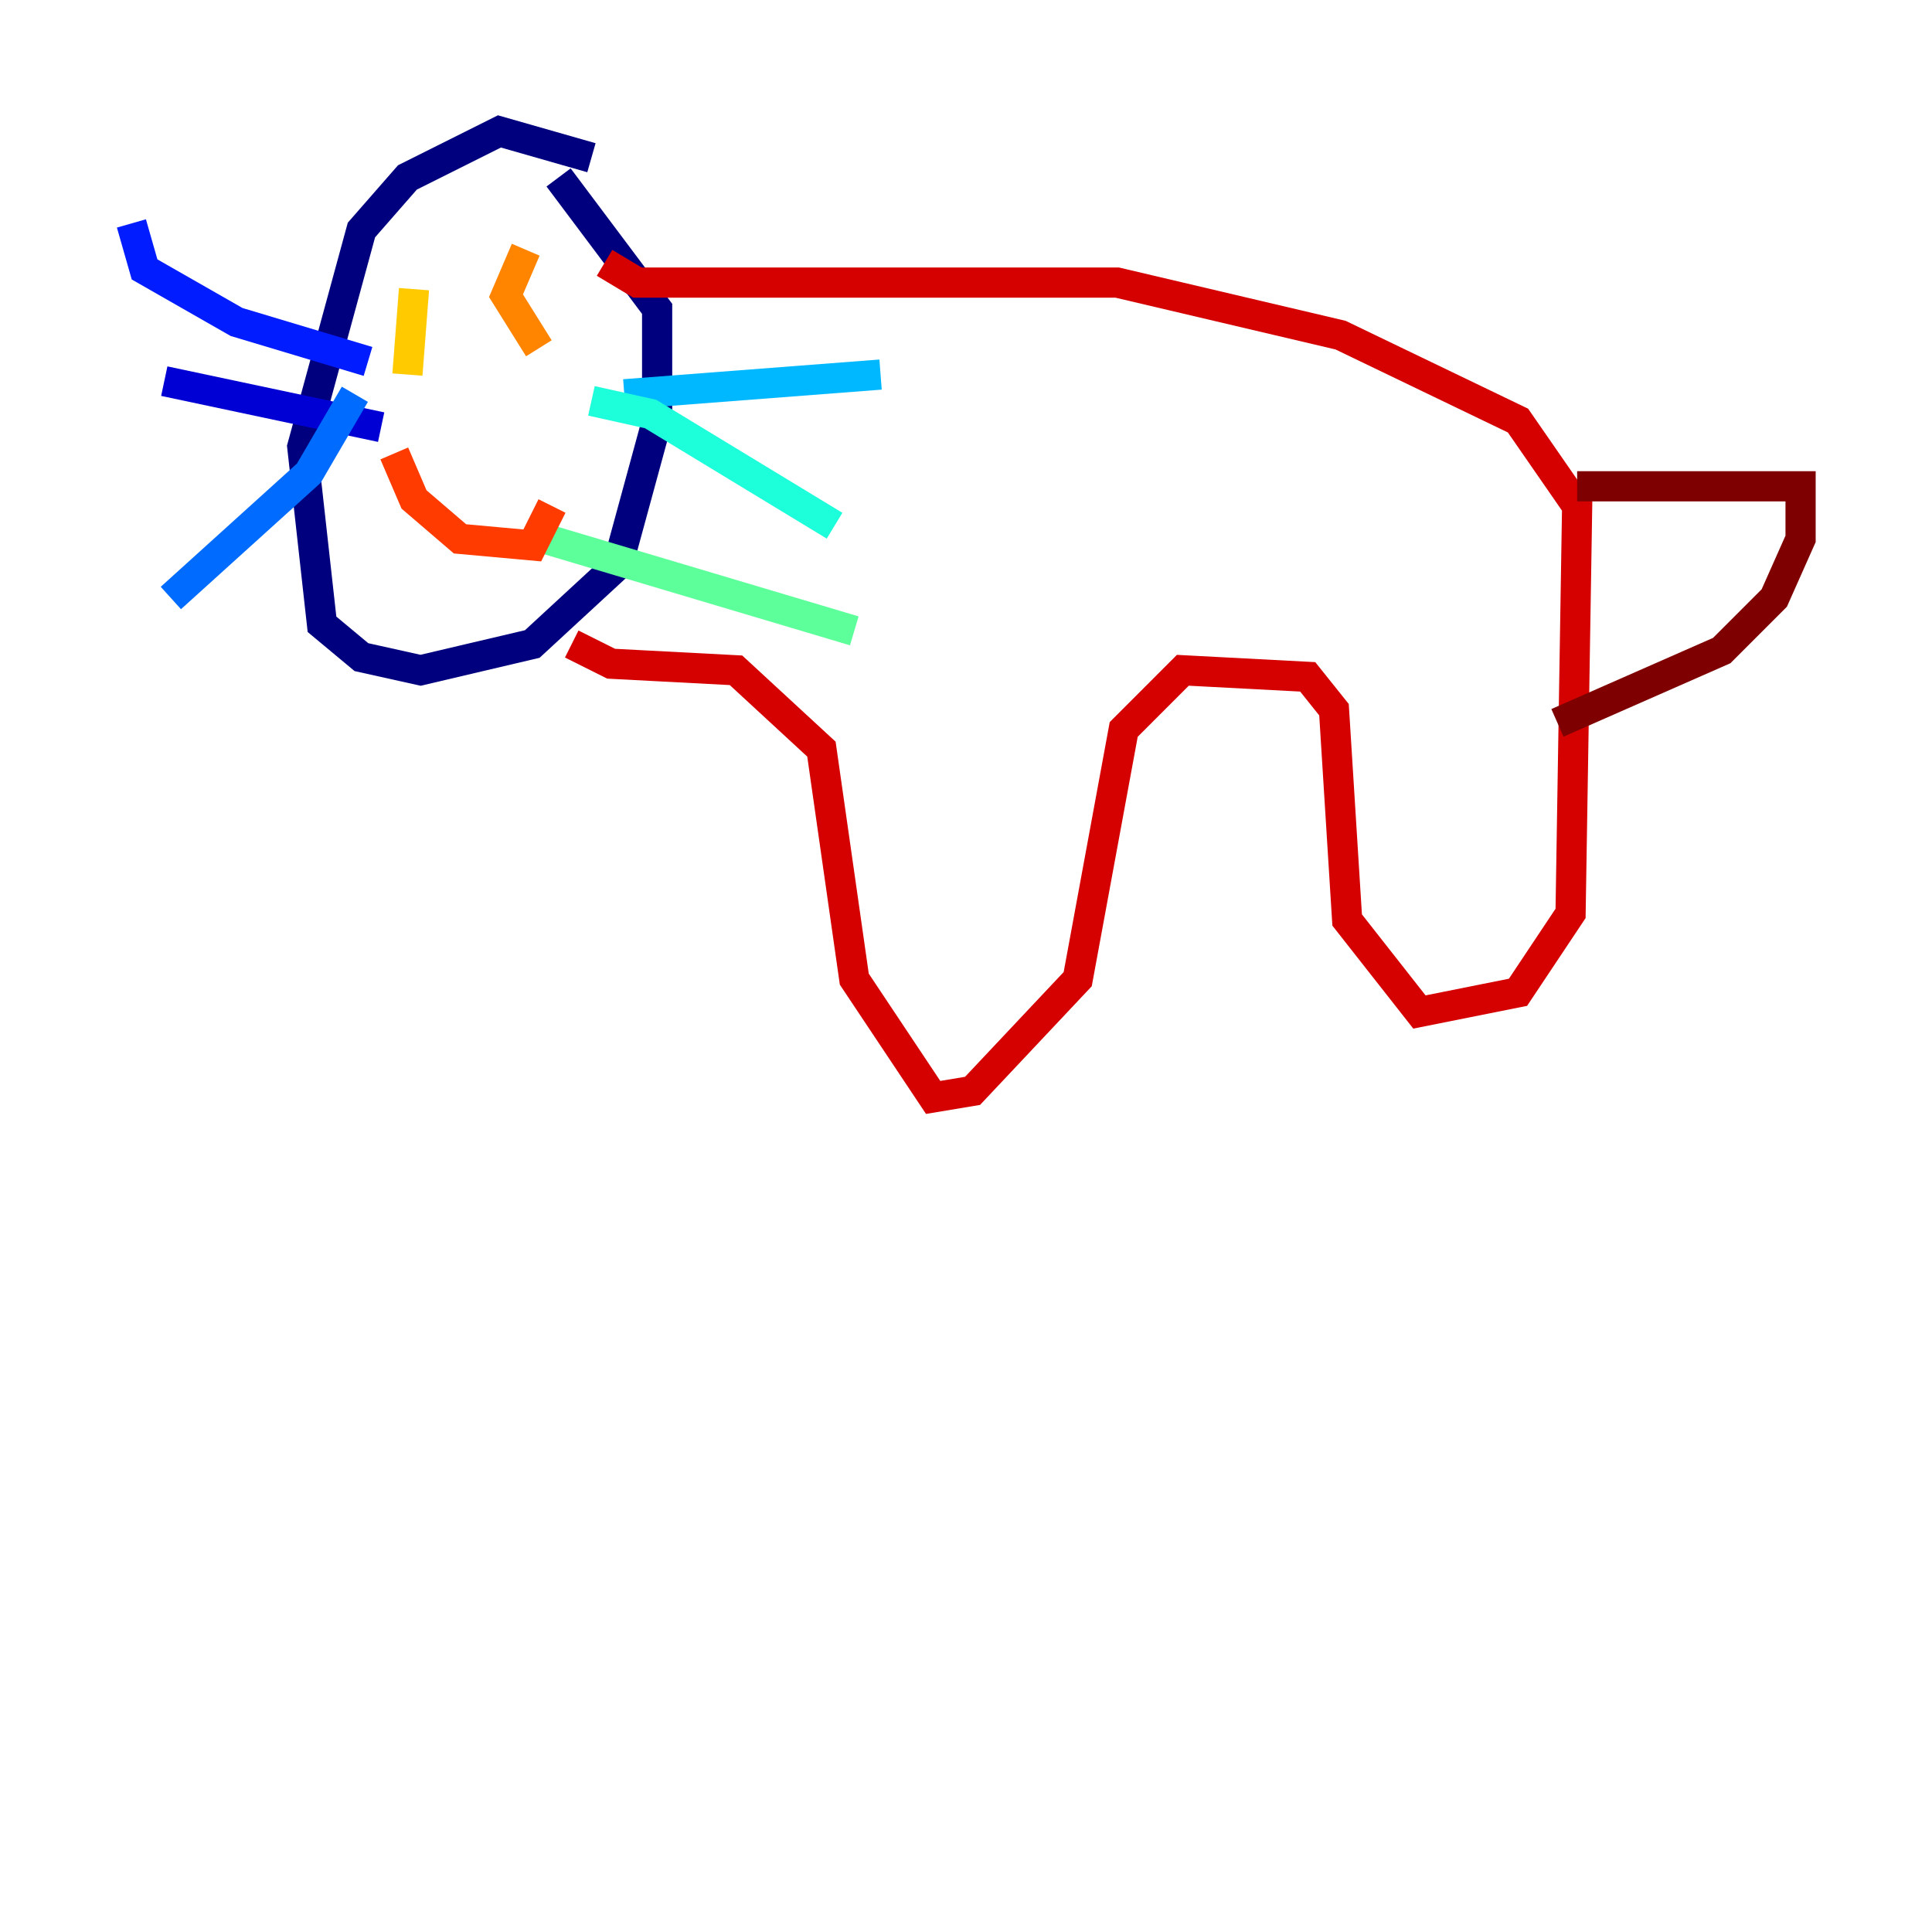<?xml version="1.0" encoding="utf-8" ?>
<svg baseProfile="tiny" height="128" version="1.2" viewBox="0,0,128,128" width="128" xmlns="http://www.w3.org/2000/svg" xmlns:ev="http://www.w3.org/2001/xml-events" xmlns:xlink="http://www.w3.org/1999/xlink"><defs /><polyline fill="none" points="39.184,10.449 33.088,8.707 26.993,11.755 23.946,15.238 20.027,29.605 21.333,41.361 23.946,43.537 27.864,44.408 35.265,42.667 40.925,37.442 43.537,27.864 43.537,20.463 37.007,11.755" stroke="#00007f" stroke-width="2" /><polyline fill="none" points="25.252,28.299 10.884,25.252" stroke="#0000d5" stroke-width="2" /><polyline fill="none" points="24.381,23.946 15.674,21.333 9.578,17.85 8.707,14.803" stroke="#001cff" stroke-width="2" /><polyline fill="none" points="23.51,26.122 20.463,31.347 11.32,39.619" stroke="#006cff" stroke-width="2" /><polyline fill="none" points="41.361,26.122 58.34,24.816" stroke="#00b8ff" stroke-width="2" /><polyline fill="none" points="39.184,26.558 43.102,27.429 55.292,34.83" stroke="#1cffda" stroke-width="2" /><polyline fill="none" points="36.136,35.701 56.599,41.796" stroke="#5cff9a" stroke-width="2" /><polyline fill="none" points="29.605,20.898 29.605,20.898" stroke="#9aff5c" stroke-width="2" /><polyline fill="none" points="37.442,14.803 37.442,14.803" stroke="#daff1c" stroke-width="2" /><polyline fill="none" points="27.429,19.157 26.993,24.816" stroke="#ffcb00" stroke-width="2" /><polyline fill="none" points="34.83,16.544 33.524,19.592 35.701,23.075" stroke="#ff8500" stroke-width="2" /><polyline fill="none" points="26.122,30.041 27.429,33.088 30.476,35.701 35.265,36.136 36.571,33.524" stroke="#ff3b00" stroke-width="2" /><polyline fill="none" points="40.054,17.415 42.231,18.721 74.014,18.721 88.816,22.204 100.571,27.864 104.49,33.524 104.054,60.517 100.571,65.742 94.041,67.048 89.252,60.952 88.381,47.02 86.639,44.843 78.367,44.408 74.449,48.327 71.401,64.871 64.435,72.272 61.823,72.707 56.599,64.871 54.422,49.633 48.762,44.408 40.49,43.973 37.878,42.667" stroke="#d50000" stroke-width="2" /><polyline fill="none" points="104.49,32.218 119.293,32.218 119.293,35.701 117.551,39.619 114.068,43.102 103.184,47.891" stroke="#7f0000" stroke-width="2" /></svg>